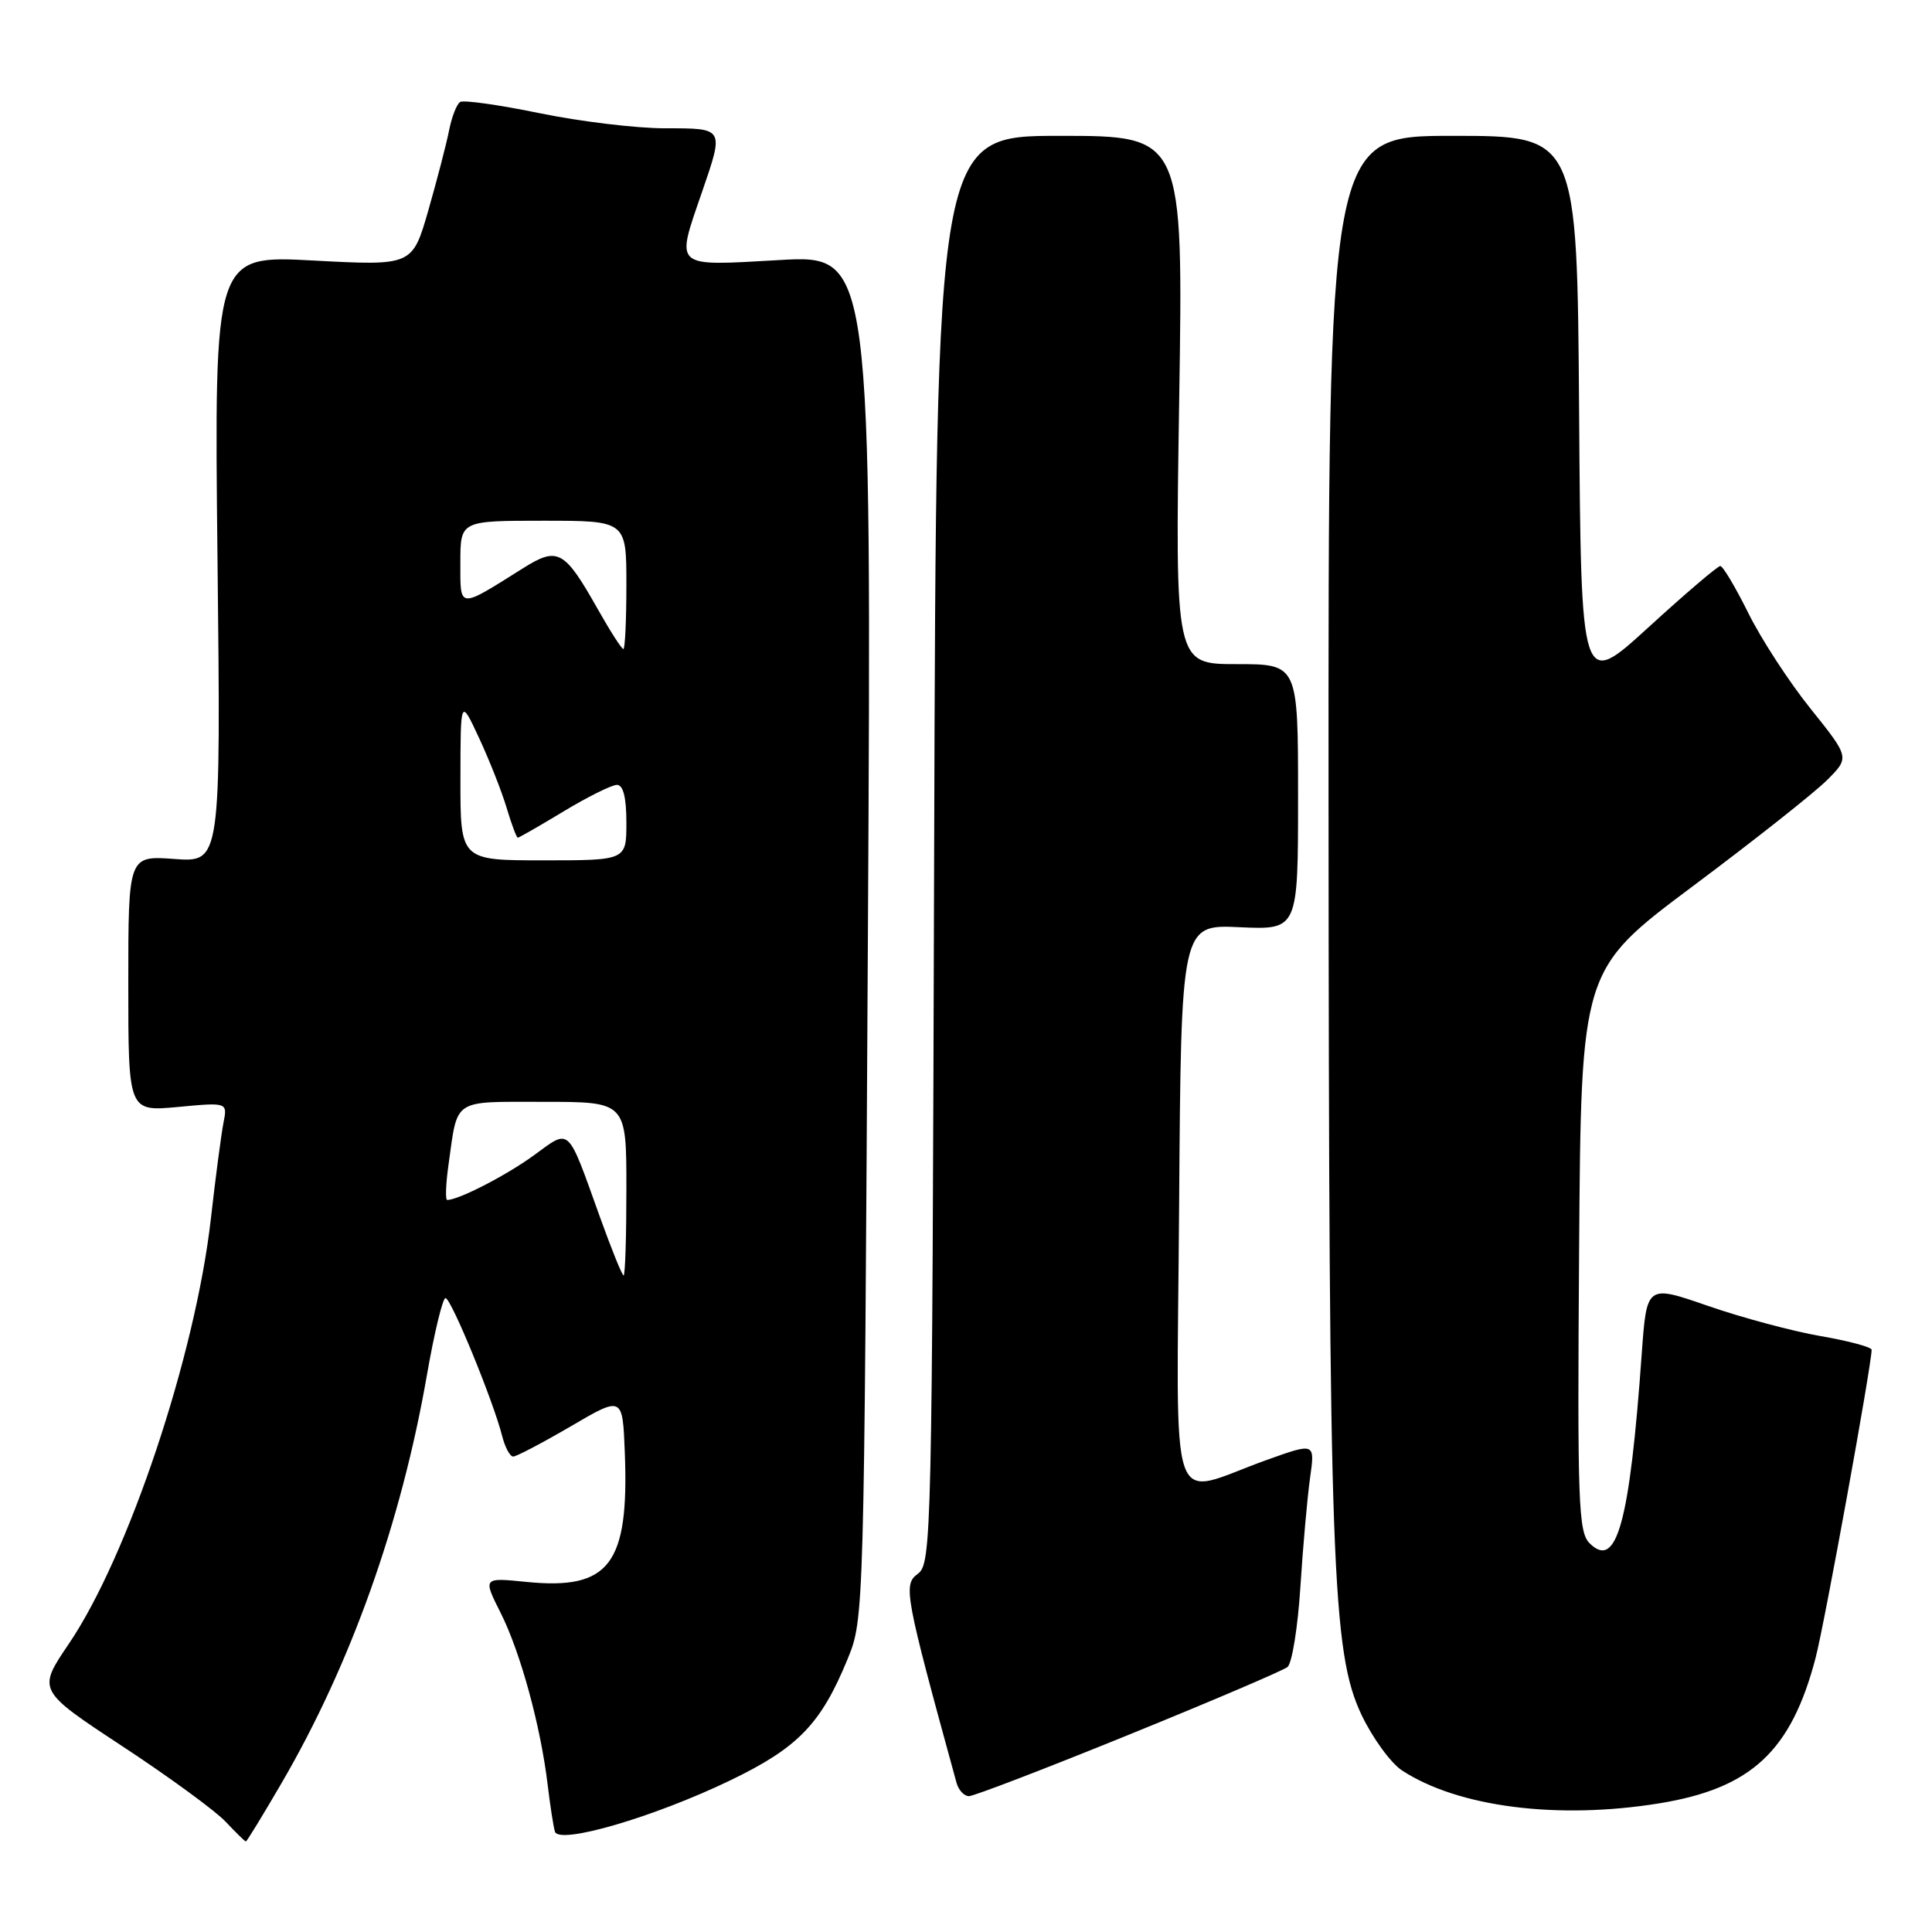 <?xml version="1.0" encoding="UTF-8" standalone="no"?>
<!DOCTYPE svg PUBLIC "-//W3C//DTD SVG 1.1//EN" "http://www.w3.org/Graphics/SVG/1.1/DTD/svg11.dtd" >
<svg xmlns="http://www.w3.org/2000/svg" xmlns:xlink="http://www.w3.org/1999/xlink" version="1.1" viewBox="0 0 256 256">
 <g >
 <path fill="currentColor"
d=" M 37.32 236.25 C 46.48 220.53 53.16 201.77 56.56 182.25 C 57.54 176.61 58.66 172.00 59.03 172.00 C 59.77 172.00 65.38 185.68 66.53 190.25 C 66.91 191.76 67.57 193.00 68.00 193.00 C 68.43 193.00 71.87 191.19 75.64 188.99 C 82.50 184.97 82.50 184.97 82.79 192.47 C 83.37 207.30 80.76 210.72 69.74 209.61 C 63.98 209.03 63.98 209.03 66.36 213.76 C 68.97 218.96 71.64 228.72 72.57 236.51 C 72.90 239.25 73.33 242.04 73.53 242.70 C 74.07 244.46 86.62 240.79 96.70 235.94 C 105.74 231.59 108.78 228.45 112.32 219.81 C 114.49 214.52 114.50 214.08 115.00 124.13 C 115.50 33.76 115.50 33.76 103.25 34.46 C 89.10 35.26 89.52 35.62 93.00 25.50 C 95.96 16.90 96.01 17.00 88.11 17.00 C 84.32 17.00 76.85 16.10 71.51 15.00 C 66.17 13.90 61.43 13.23 60.98 13.51 C 60.52 13.79 59.86 15.48 59.51 17.26 C 59.16 19.04 57.92 23.81 56.76 27.86 C 54.64 35.22 54.64 35.22 41.51 34.52 C 28.38 33.82 28.38 33.82 28.82 74.04 C 29.26 114.26 29.26 114.26 23.13 113.82 C 17.00 113.37 17.00 113.37 17.00 130.33 C 17.00 147.29 17.00 147.29 23.57 146.68 C 30.15 146.06 30.15 146.06 29.61 148.78 C 29.32 150.28 28.56 156.00 27.94 161.50 C 25.89 179.60 16.98 206.24 9.11 217.83 C 4.95 223.97 4.95 223.97 16.22 231.39 C 22.43 235.47 28.59 239.98 29.92 241.41 C 31.26 242.83 32.45 244.00 32.58 244.00 C 32.71 244.00 34.84 240.51 37.32 236.25 Z  M 219.87 238.95 C 232.05 236.97 237.35 232.04 240.58 219.66 C 241.76 215.17 248.00 180.84 248.00 178.85 C 248.00 178.50 244.96 177.68 241.25 177.04 C 237.54 176.40 230.83 174.60 226.35 173.05 C 218.20 170.22 218.20 170.22 217.54 179.36 C 215.94 201.80 214.22 208.07 210.63 204.49 C 209.14 203.00 209.00 199.14 209.24 165.67 C 209.50 128.50 209.50 128.50 224.29 117.44 C 232.43 111.36 240.43 105.03 242.09 103.37 C 245.09 100.37 245.09 100.37 239.93 93.93 C 237.09 90.40 233.37 84.69 231.67 81.25 C 229.96 77.81 228.29 75.00 227.95 75.00 C 227.60 75.00 223.31 78.66 218.41 83.14 C 209.50 91.28 209.50 91.28 209.24 54.64 C 208.98 18.00 208.98 18.00 192.49 18.00 C 176.00 18.00 176.00 18.00 176.04 106.75 C 176.09 207.77 176.50 218.95 180.41 227.23 C 181.87 230.29 184.28 233.61 185.77 234.59 C 193.19 239.45 206.40 241.14 219.87 238.95 Z  M 149.53 229.88 C 160.51 225.42 169.99 221.37 170.60 220.89 C 171.20 220.40 171.97 215.62 172.31 210.25 C 172.65 204.89 173.23 198.40 173.59 195.83 C 174.25 191.16 174.25 191.16 167.88 193.44 C 154.55 198.21 155.94 202.21 156.24 159.77 C 156.50 122.50 156.50 122.50 164.25 122.86 C 172.00 123.21 172.00 123.21 172.00 105.61 C 172.00 88.00 172.00 88.00 163.85 88.00 C 155.70 88.00 155.70 88.00 156.25 53.00 C 156.79 18.00 156.79 18.00 140.43 18.00 C 124.07 18.00 124.07 18.00 123.78 112.58 C 123.51 203.97 123.44 207.21 121.61 208.54 C 119.65 209.98 119.88 211.22 126.75 236.25 C 127.02 237.21 127.76 238.00 128.39 238.00 C 129.03 238.00 138.54 234.35 149.53 229.88 Z  M 79.49 161.25 C 75.10 149.04 75.63 149.53 70.72 153.10 C 67.06 155.76 60.77 159.00 59.26 159.00 C 58.99 159.00 59.07 156.86 59.44 154.25 C 60.68 145.46 59.85 146.00 72.07 146.00 C 83.00 146.00 83.00 146.00 83.00 157.50 C 83.00 163.82 82.84 169.00 82.63 169.00 C 82.43 169.00 81.02 165.51 79.49 161.25 Z  M 61.01 103.25 C 61.02 92.50 61.02 92.50 63.48 97.79 C 64.83 100.69 66.48 104.86 67.13 107.04 C 67.78 109.22 68.45 111.00 68.61 111.00 C 68.77 111.00 71.51 109.43 74.70 107.50 C 77.89 105.58 81.06 104.00 81.75 104.00 C 82.58 104.00 83.00 105.67 83.00 109.00 C 83.00 114.00 83.00 114.00 72.00 114.00 C 61.00 114.00 61.00 114.00 61.01 103.25 Z  M 79.21 80.72 C 74.79 72.88 73.91 72.40 69.33 75.28 C 60.65 80.73 61.00 80.76 61.00 74.54 C 61.00 69.00 61.00 69.00 72.00 69.00 C 83.00 69.00 83.00 69.00 83.00 77.50 C 83.00 82.17 82.82 86.00 82.60 86.00 C 82.37 86.00 80.85 83.62 79.21 80.72 Z "/>
</g>
</svg>